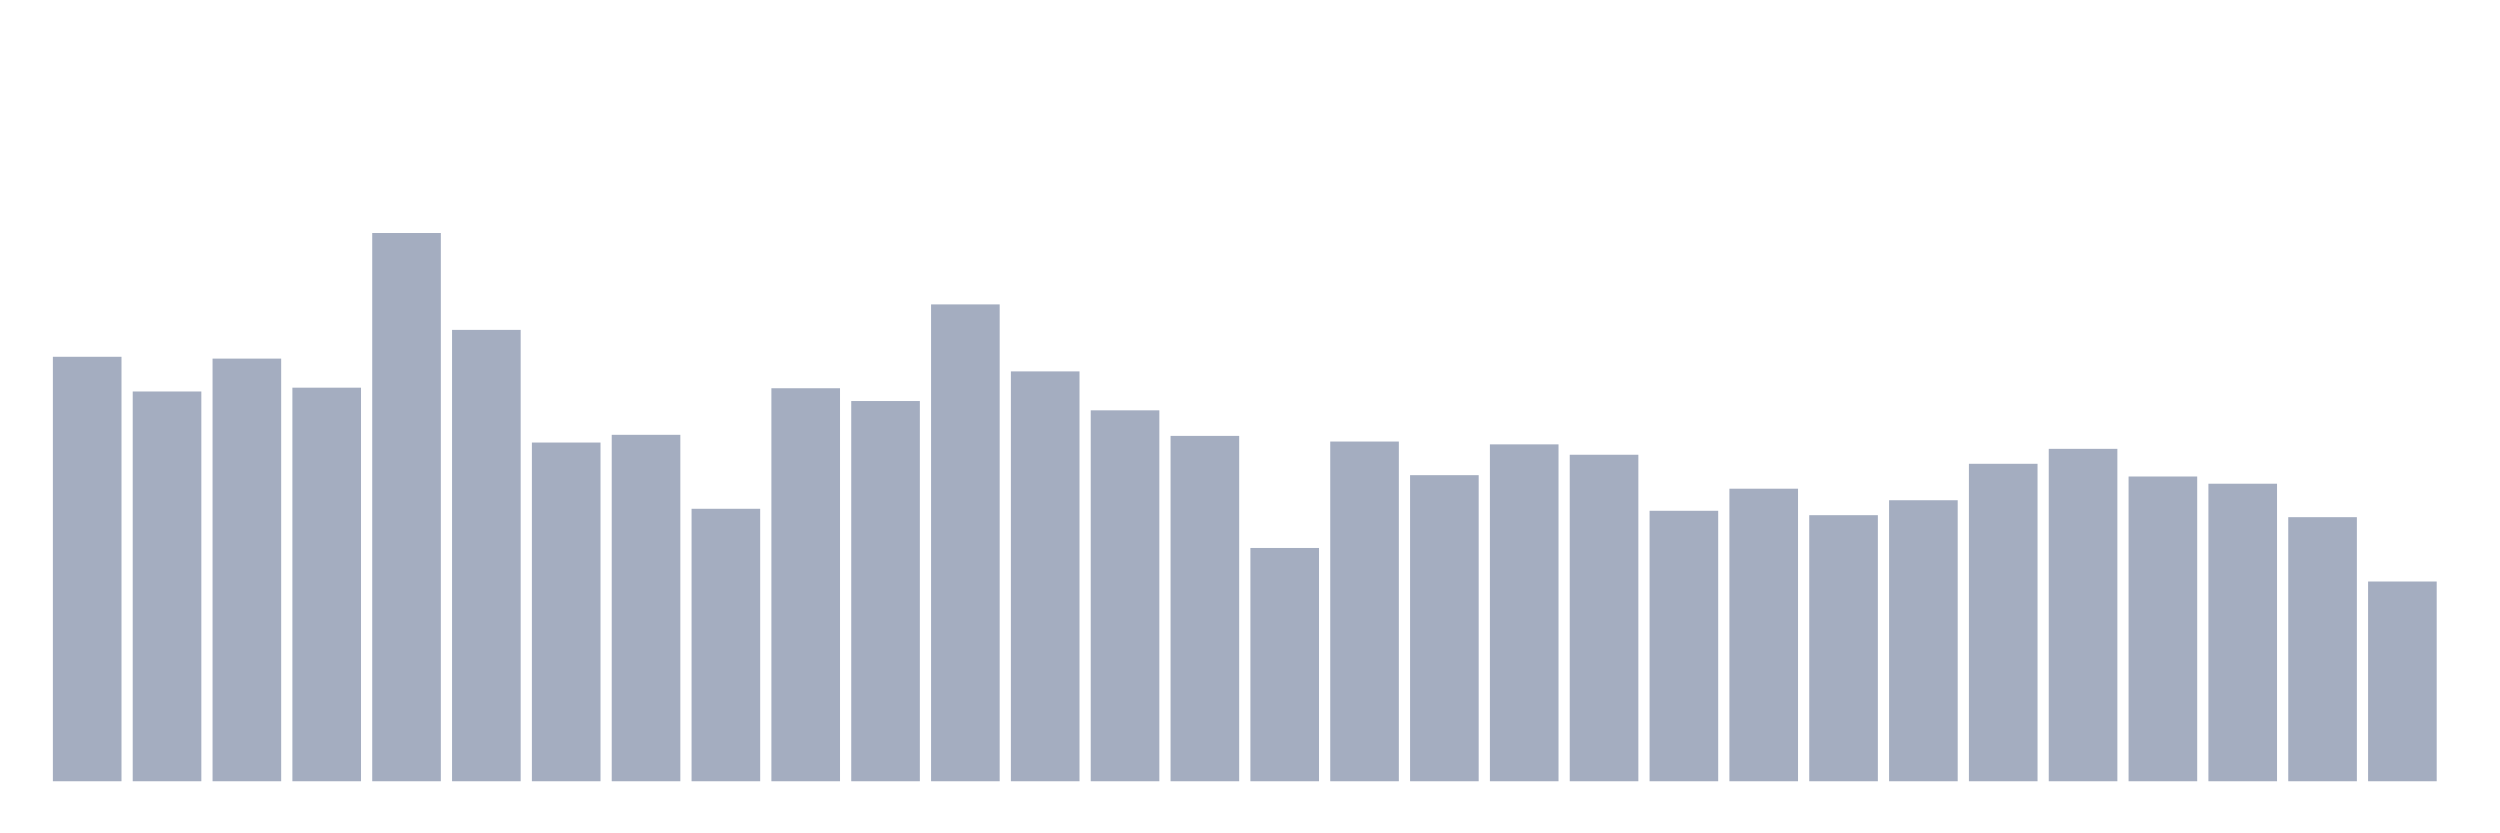 <svg xmlns="http://www.w3.org/2000/svg" viewBox="0 0 480 160"><g transform="translate(10,10)"><rect class="bar" x="0.153" width="13.175" y="58.502" height="81.498" fill="rgb(164,173,192)"></rect><rect class="bar" x="15.482" width="13.175" y="65.165" height="74.835" fill="rgb(164,173,192)"></rect><rect class="bar" x="30.81" width="13.175" y="58.853" height="81.147" fill="rgb(164,173,192)"></rect><rect class="bar" x="46.138" width="13.175" y="64.432" height="75.568" fill="rgb(164,173,192)"></rect><rect class="bar" x="61.466" width="13.175" y="34.737" height="105.263" fill="rgb(164,173,192)"></rect><rect class="bar" x="76.794" width="13.175" y="53.338" height="86.662" fill="rgb(164,173,192)"></rect><rect class="bar" x="92.123" width="13.175" y="74.968" height="65.032" fill="rgb(164,173,192)"></rect><rect class="bar" x="107.451" width="13.175" y="73.485" height="66.515" fill="rgb(164,173,192)"></rect><rect class="bar" x="122.779" width="13.175" y="87.687" height="52.313" fill="rgb(164,173,192)"></rect><rect class="bar" x="138.107" width="13.175" y="64.543" height="75.457" fill="rgb(164,173,192)"></rect><rect class="bar" x="153.436" width="13.175" y="66.998" height="73.002" fill="rgb(164,173,192)"></rect><rect class="bar" x="168.764" width="13.175" y="48.445" height="91.555" fill="rgb(164,173,192)"></rect><rect class="bar" x="184.092" width="13.175" y="61.308" height="78.692" fill="rgb(164,173,192)"></rect><rect class="bar" x="199.42" width="13.175" y="68.783" height="71.217" fill="rgb(164,173,192)"></rect><rect class="bar" x="214.748" width="13.175" y="73.692" height="66.308" fill="rgb(164,173,192)"></rect><rect class="bar" x="230.077" width="13.175" y="95.211" height="44.789" fill="rgb(164,173,192)"></rect><rect class="bar" x="245.405" width="13.175" y="74.776" height="65.224" fill="rgb(164,173,192)"></rect><rect class="bar" x="260.733" width="13.175" y="81.232" height="58.768" fill="rgb(164,173,192)"></rect><rect class="bar" x="276.061" width="13.175" y="75.318" height="64.682" fill="rgb(164,173,192)"></rect><rect class="bar" x="291.39" width="13.175" y="77.311" height="62.689" fill="rgb(164,173,192)"></rect><rect class="bar" x="306.718" width="13.175" y="88.07" height="51.93" fill="rgb(164,173,192)"></rect><rect class="bar" x="322.046" width="13.175" y="83.83" height="56.17" fill="rgb(164,173,192)"></rect><rect class="bar" x="337.374" width="13.175" y="88.915" height="51.085" fill="rgb(164,173,192)"></rect><rect class="bar" x="352.702" width="13.175" y="86.045" height="53.955" fill="rgb(164,173,192)"></rect><rect class="bar" x="368.031" width="13.175" y="79.048" height="60.952" fill="rgb(164,173,192)"></rect><rect class="bar" x="383.359" width="13.175" y="76.179" height="63.821" fill="rgb(164,173,192)"></rect><rect class="bar" x="398.687" width="13.175" y="81.487" height="58.513" fill="rgb(164,173,192)"></rect><rect class="bar" x="414.015" width="13.175" y="82.874" height="57.126" fill="rgb(164,173,192)"></rect><rect class="bar" x="429.344" width="13.175" y="89.297" height="50.703" fill="rgb(164,173,192)"></rect><rect class="bar" x="444.672" width="13.175" y="101.65" height="38.35" fill="rgb(164,173,192)"></rect></g></svg>